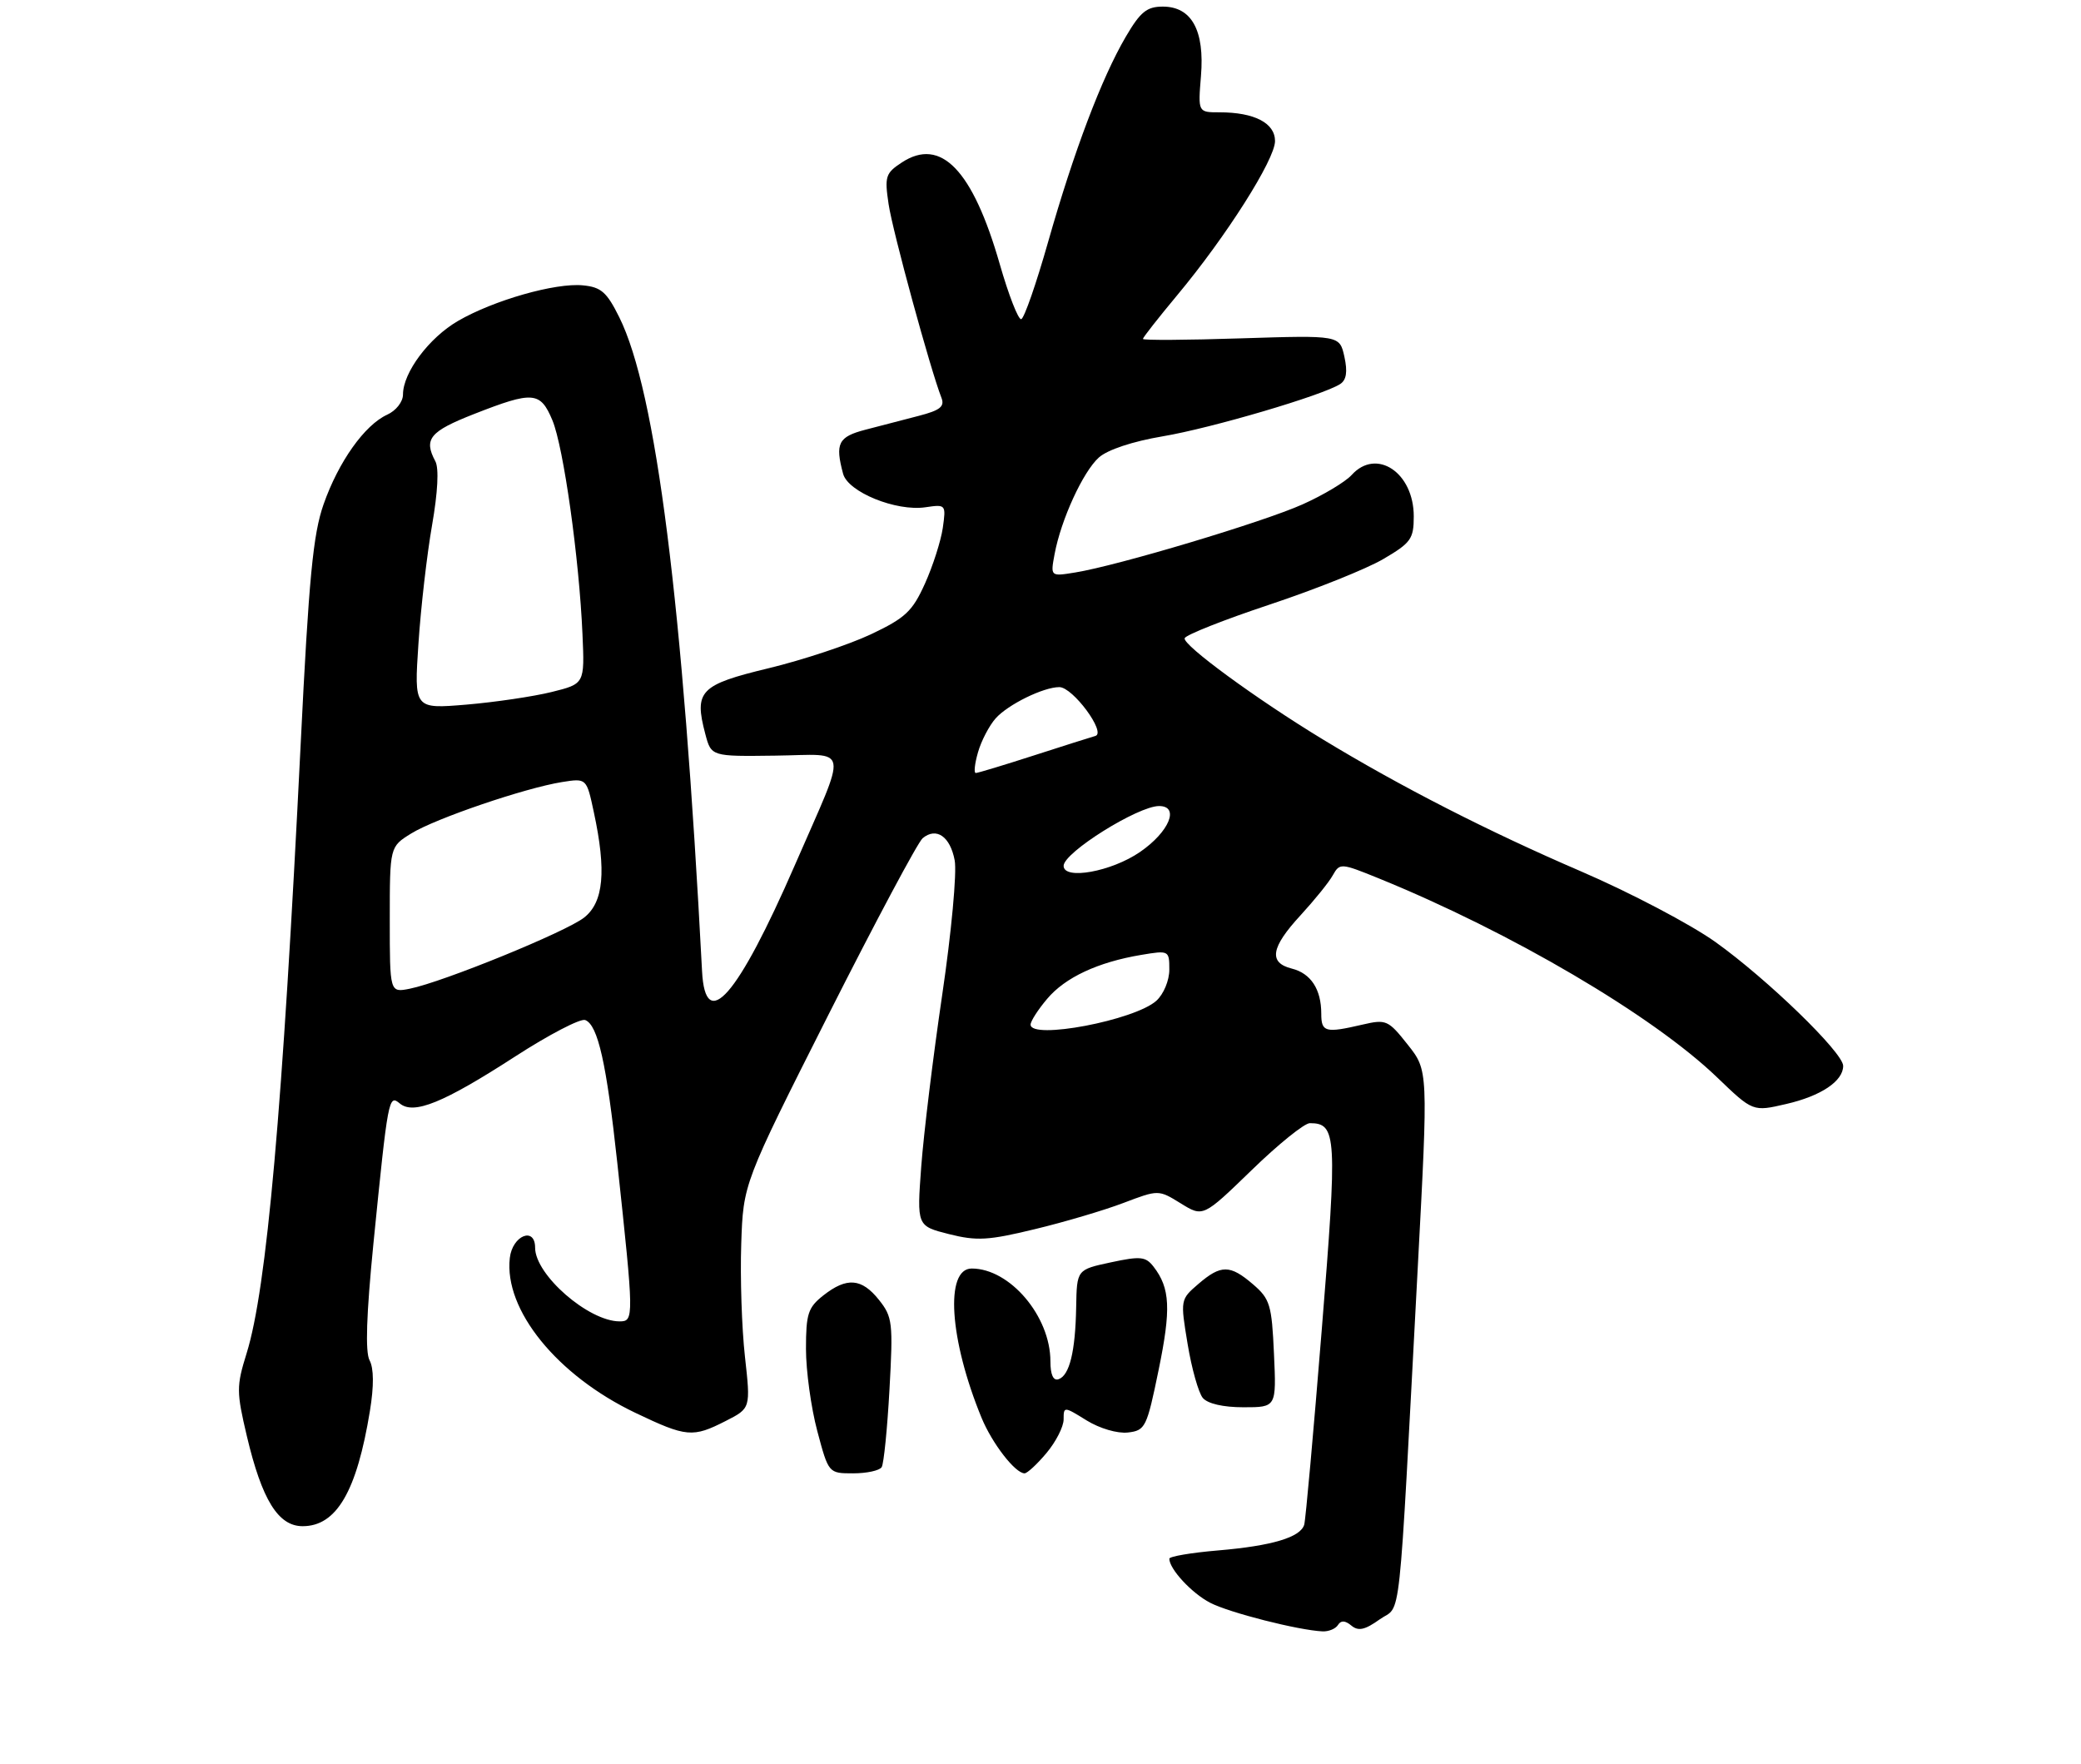 <?xml version="1.0" encoding="UTF-8" standalone="no"?>
<!DOCTYPE svg PUBLIC "-//W3C//DTD SVG 1.1//EN" "http://www.w3.org/Graphics/SVG/1.1/DTD/svg11.dtd" >
<svg xmlns="http://www.w3.org/2000/svg" xmlns:xlink="http://www.w3.org/1999/xlink" version="1.1" viewBox="0 0 315 267">
 <g >
 <path fill="currentColor"
d=" M 202.53 245.95 C 202.98 245.23 203.61 245.26 204.55 246.04 C 205.61 246.92 206.60 246.71 208.85 245.10 C 212.19 242.73 211.61 248.09 214.61 191.76 C 216.19 162.03 216.19 162.03 213.09 158.12 C 210.14 154.39 209.82 154.25 206.25 155.08 C 200.62 156.39 200.00 156.23 200.00 153.43 C 200.00 149.73 198.42 147.32 195.53 146.60 C 191.99 145.71 192.37 143.41 196.84 138.56 C 198.95 136.26 201.17 133.53 201.75 132.47 C 202.80 130.61 202.97 130.62 208.66 132.93 C 228.74 141.10 250.17 153.70 259.91 163.06 C 265.33 168.27 265.33 168.27 270.37 167.10 C 275.64 165.89 279.00 163.64 279.00 161.33 C 279.00 159.32 267.51 148.18 259.65 142.57 C 255.89 139.89 246.73 135.08 239.30 131.88 C 225.33 125.87 212.02 119.07 200.28 111.94 C 190.18 105.81 179.00 97.62 179.32 96.60 C 179.48 96.10 185.26 93.81 192.18 91.51 C 199.10 89.21 206.84 86.11 209.38 84.62 C 213.58 82.16 214.00 81.57 214.00 78.15 C 214.00 71.52 208.35 67.75 204.60 71.89 C 203.66 72.93 200.32 74.93 197.17 76.34 C 191.20 79.02 169.24 85.60 162.75 86.65 C 159.00 87.26 159.00 87.26 159.63 83.88 C 160.60 78.66 163.93 71.41 166.33 69.25 C 167.65 68.07 171.44 66.81 176.00 66.04 C 183.39 64.80 200.21 59.84 202.86 58.13 C 203.81 57.51 204.00 56.28 203.50 53.99 C 202.78 50.74 202.78 50.74 187.89 51.21 C 179.70 51.48 173.00 51.52 173.00 51.30 C 173.00 51.09 175.33 48.12 178.17 44.71 C 185.60 35.81 193.00 24.14 193.00 21.35 C 193.00 18.62 189.88 17.00 184.60 17.00 C 181.34 17.00 181.34 17.00 181.79 11.51 C 182.36 4.61 180.38 1.00 176.02 1.00 C 173.59 1.00 172.62 1.79 170.41 5.56 C 166.75 11.81 162.56 22.88 158.66 36.59 C 156.86 42.93 155.03 48.20 154.58 48.31 C 154.14 48.41 152.68 44.67 151.34 40.00 C 147.24 25.71 142.42 20.71 136.51 24.59 C 134.04 26.21 133.88 26.71 134.51 30.92 C 135.12 35.03 140.84 55.95 142.50 60.19 C 143.03 61.53 142.32 62.10 139.08 62.94 C 136.84 63.52 133.20 64.47 131.00 65.04 C 126.89 66.11 126.38 67.10 127.62 71.71 C 128.36 74.47 135.63 77.43 140.07 76.78 C 143.18 76.32 143.21 76.36 142.71 79.91 C 142.42 81.88 141.21 85.67 140.01 88.33 C 138.11 92.54 137.06 93.53 131.80 96.02 C 128.48 97.58 121.53 99.89 116.35 101.14 C 105.94 103.65 105.04 104.58 106.76 111.09 C 107.66 114.50 107.66 114.50 117.36 114.37 C 128.75 114.23 128.41 112.34 120.34 130.89 C 111.64 150.87 106.76 156.46 106.27 147.00 C 103.36 91.24 99.31 59.23 93.74 48.02 C 91.85 44.21 90.99 43.45 88.23 43.19 C 84.07 42.78 74.72 45.45 69.34 48.57 C 64.95 51.11 61.00 56.39 61.00 59.71 C 61.00 60.82 59.95 62.16 58.60 62.77 C 55.19 64.33 51.24 69.89 48.98 76.33 C 47.39 80.85 46.75 87.47 45.51 112.68 C 42.78 167.99 40.37 195.07 37.33 204.83 C 35.78 209.82 35.78 210.64 37.37 217.38 C 39.65 227.01 42.11 231.00 45.81 231.00 C 50.94 231.00 54.01 225.74 56.00 213.52 C 56.61 209.78 56.59 207.10 55.94 205.89 C 55.27 204.63 55.46 198.99 56.52 188.27 C 58.74 166.10 58.83 165.61 60.52 167.02 C 62.62 168.76 67.12 166.93 77.93 159.94 C 83.07 156.61 87.86 154.12 88.58 154.39 C 90.51 155.13 91.81 160.95 93.44 176.00 C 95.97 199.51 95.98 200.00 93.80 200.00 C 89.09 200.00 81.00 192.96 81.00 188.85 C 81.00 185.60 77.56 186.99 77.17 190.40 C 76.27 198.26 84.33 208.19 96.19 213.85 C 103.92 217.54 104.86 217.62 109.86 215.07 C 113.63 213.15 113.63 213.15 112.76 205.32 C 112.28 201.02 112.03 193.37 112.20 188.32 C 112.50 179.15 112.50 179.15 125.42 153.55 C 132.53 139.48 138.94 127.47 139.66 126.87 C 141.73 125.15 143.83 126.60 144.51 130.22 C 144.86 132.05 144.01 141.17 142.63 150.52 C 141.25 159.86 139.82 171.56 139.45 176.53 C 138.78 185.56 138.78 185.56 143.64 186.79 C 147.84 187.85 149.61 187.75 156.61 186.05 C 161.08 184.98 167.12 183.19 170.04 182.08 C 175.36 180.06 175.36 180.06 178.73 182.14 C 182.11 184.23 182.11 184.23 189.45 177.12 C 193.48 173.20 197.45 170.00 198.27 170.00 C 202.35 170.00 202.45 171.87 200.07 201.31 C 198.82 216.82 197.63 230.07 197.42 230.77 C 196.86 232.69 192.53 233.98 184.37 234.67 C 180.32 235.01 177.00 235.58 177.00 235.92 C 177.00 237.49 180.40 241.15 183.18 242.59 C 186.07 244.09 196.53 246.75 200.19 246.92 C 201.12 246.96 202.17 246.53 202.53 245.95 Z  M 133.46 222.06 C 133.78 221.55 134.31 216.26 134.64 210.31 C 135.20 200.20 135.10 199.32 133.05 196.75 C 130.43 193.46 128.18 193.28 124.63 196.07 C 122.31 197.90 122.00 198.85 122.00 204.16 C 122.00 207.47 122.77 213.06 123.71 216.59 C 125.42 223.00 125.42 223.00 129.15 223.00 C 131.20 223.00 133.14 222.58 133.46 222.06 Z  M 158.41 219.92 C 159.83 218.23 161.00 215.94 161.00 214.84 C 161.00 212.86 161.05 212.86 164.48 214.99 C 166.46 216.21 169.15 217.00 170.73 216.82 C 173.37 216.51 173.59 216.07 175.38 207.35 C 177.28 198.12 177.13 194.98 174.62 191.73 C 173.42 190.18 172.65 190.10 168.13 191.07 C 163.00 192.17 163.00 192.17 162.90 197.83 C 162.78 204.58 161.89 208.20 160.22 208.76 C 159.43 209.02 159.00 208.06 159.00 206.04 C 159.00 199.23 152.87 192.00 147.09 192.00 C 143.00 192.00 143.71 202.76 148.58 214.60 C 150.18 218.48 153.68 223.00 155.09 223.00 C 155.49 223.00 156.99 221.62 158.41 219.92 Z  M 192.84 204.90 C 192.51 197.50 192.24 196.60 189.68 194.40 C 186.19 191.40 184.82 191.39 181.38 194.35 C 178.67 196.68 178.66 196.74 179.77 203.43 C 180.38 207.13 181.42 210.80 182.06 211.58 C 182.80 212.46 185.14 213.00 188.23 213.00 C 193.21 213.00 193.21 213.00 192.84 204.90 Z  M 156.00 155.08 C 156.00 154.57 157.12 152.82 158.50 151.19 C 161.23 147.94 166.18 145.63 172.75 144.53 C 176.94 143.83 177.00 143.86 177.00 146.76 C 177.00 148.40 176.14 150.47 175.04 151.47 C 171.76 154.43 156.00 157.42 156.00 155.08 Z  M 59.00 139.21 C 59.00 128.16 59.00 128.16 62.25 126.15 C 65.93 123.88 79.45 119.27 85.07 118.37 C 88.79 117.78 88.79 117.78 89.89 122.94 C 91.81 131.86 91.37 136.56 88.42 138.88 C 85.67 141.05 67.05 148.64 62.02 149.65 C 59.00 150.25 59.00 150.25 59.00 139.21 Z  M 161.00 131.05 C 161.00 129.04 172.25 122.00 175.45 122.00 C 178.61 122.00 176.99 125.91 172.57 128.95 C 168.25 131.93 161.00 133.24 161.00 131.05 Z  M 148.04 113.86 C 148.53 112.14 149.74 109.82 150.72 108.72 C 152.59 106.63 157.94 104.00 160.35 104.00 C 162.39 104.00 167.49 110.91 165.81 111.39 C 165.09 111.59 160.85 112.94 156.38 114.38 C 151.91 115.82 148.01 117.00 147.70 117.00 C 147.39 117.00 147.54 115.59 148.04 113.86 Z  M 63.34 97.41 C 63.70 91.96 64.63 83.90 65.40 79.50 C 66.27 74.51 66.46 70.87 65.90 69.82 C 64.10 66.45 65.04 65.30 71.77 62.66 C 80.70 59.16 81.79 59.25 83.62 63.62 C 85.30 67.66 87.67 84.47 88.17 96.00 C 88.50 103.50 88.50 103.50 83.50 104.74 C 80.75 105.42 74.94 106.28 70.59 106.65 C 62.68 107.31 62.68 107.31 63.34 97.41 Z "/>
</g>
</svg>